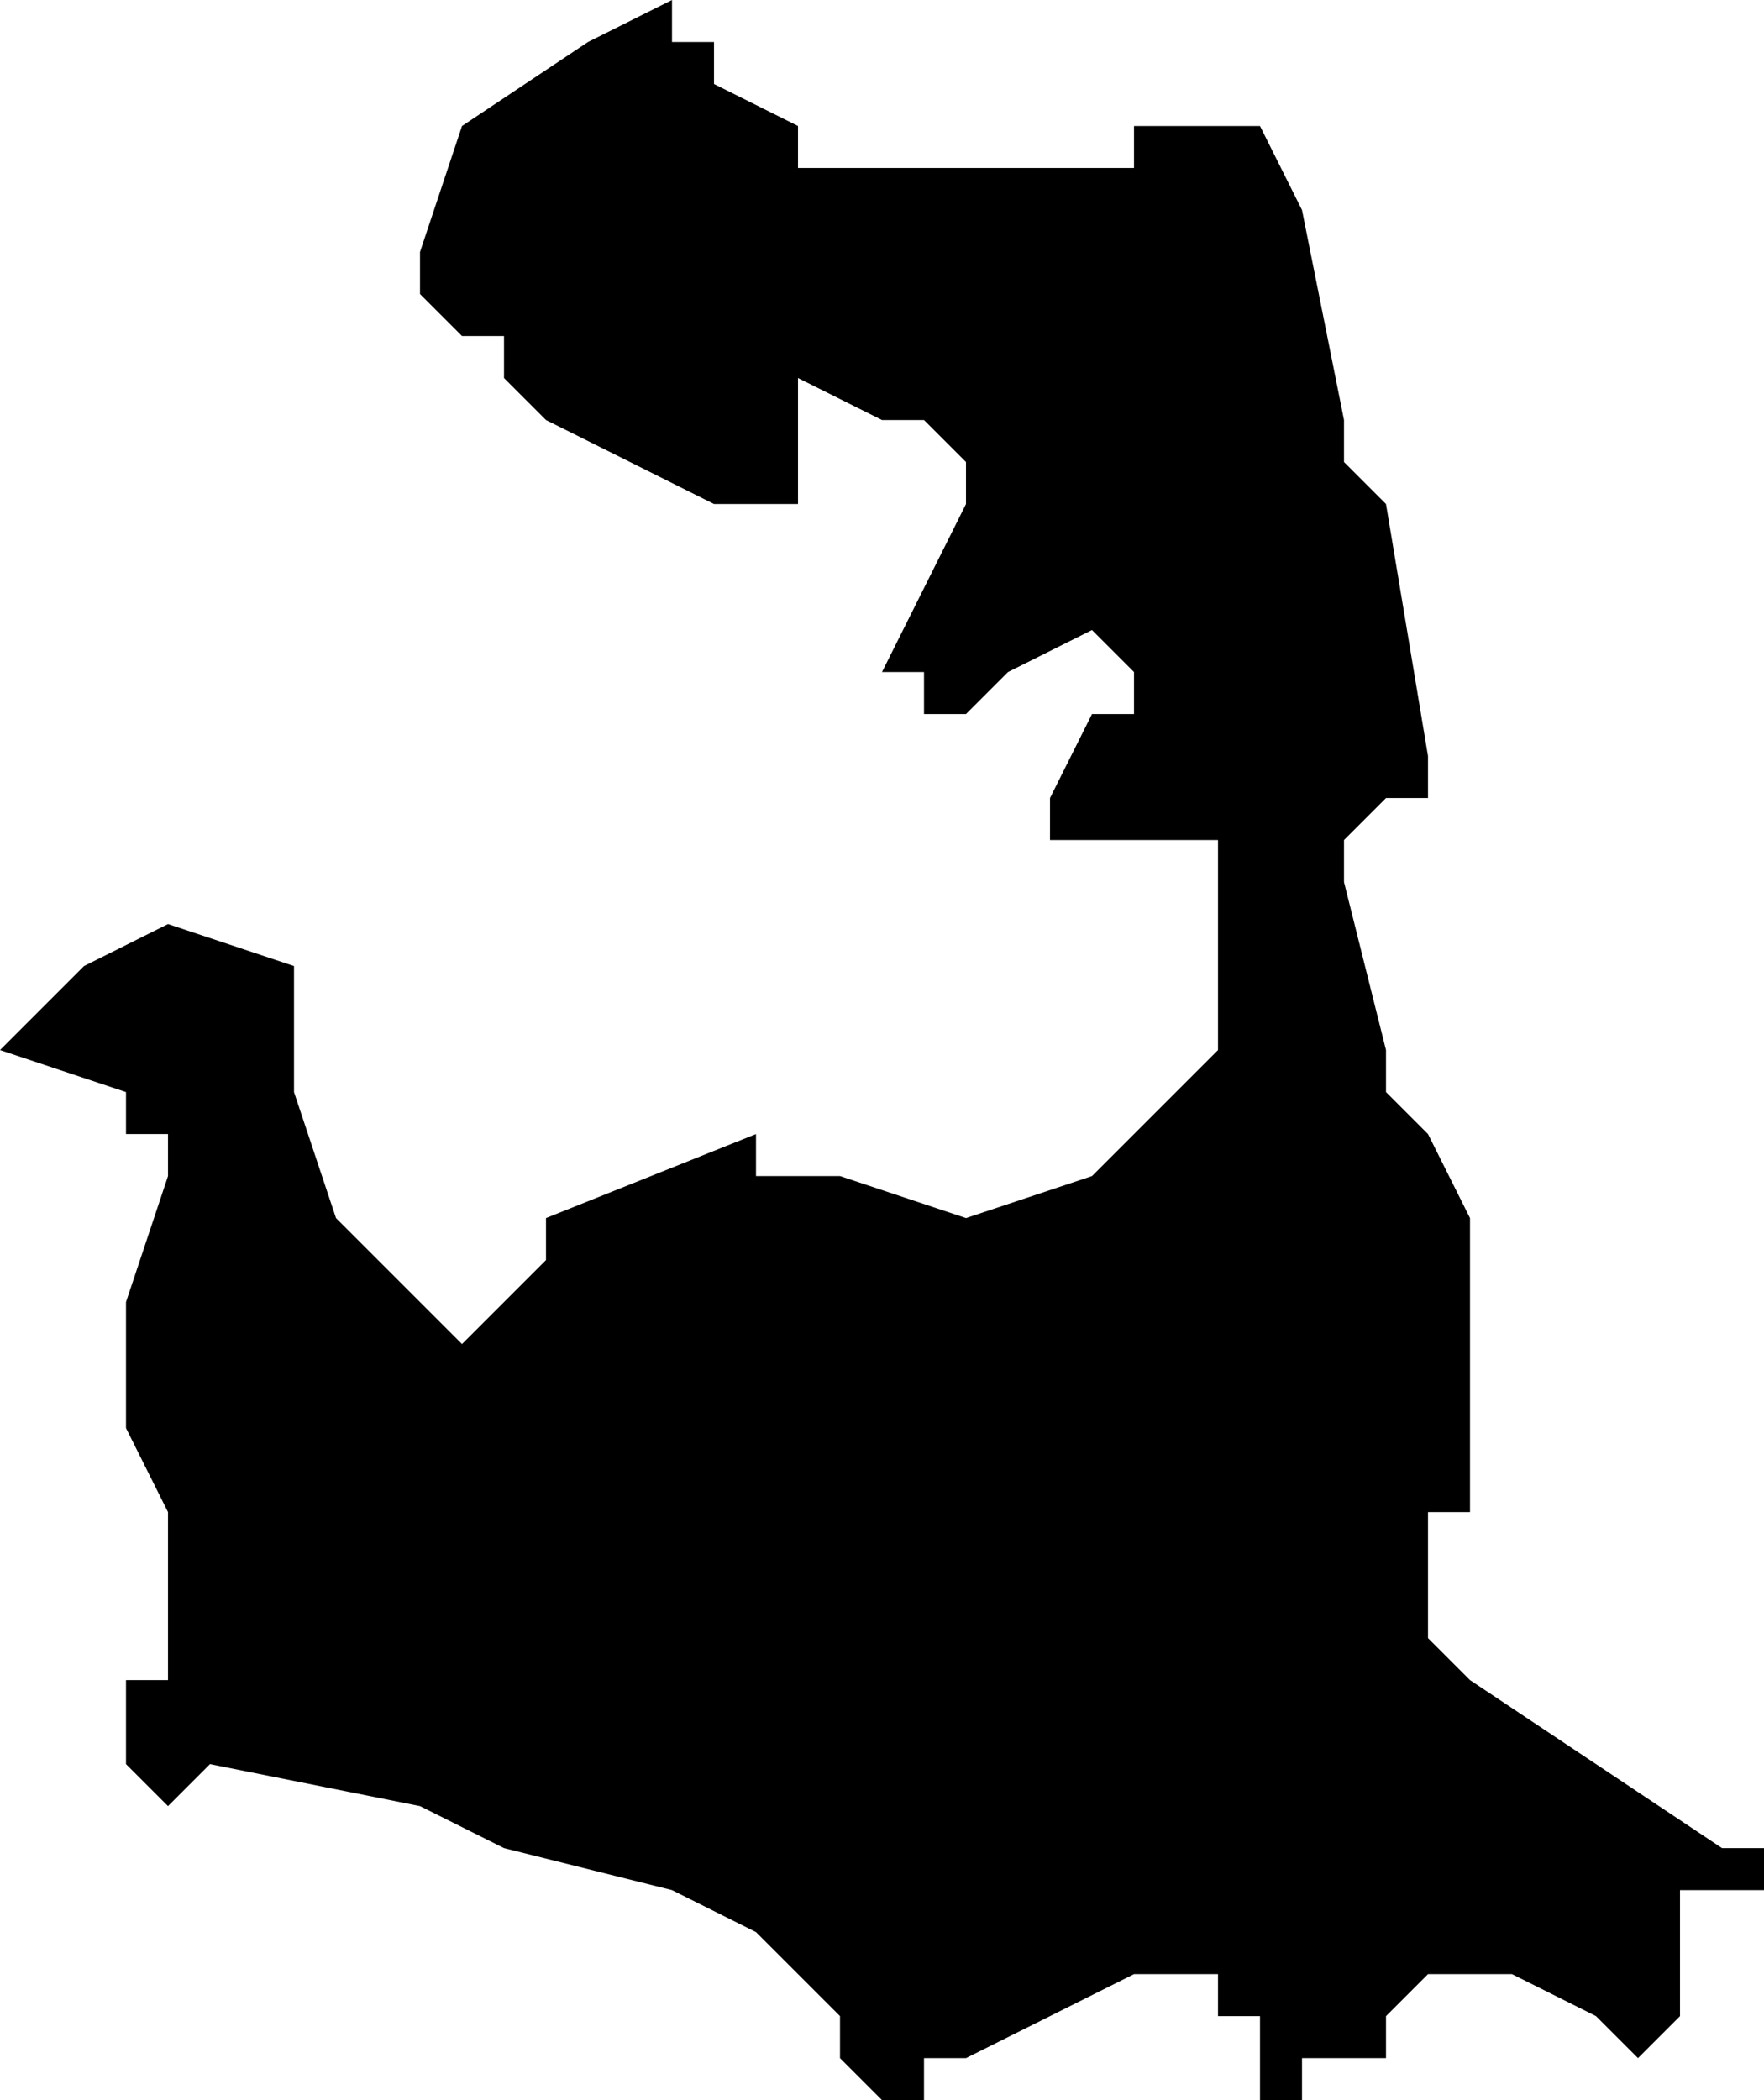 <?xml version="1.0" encoding="UTF-8"?>
<svg width="42px" height="50px" viewBox="0 0 42 50" version="1.1" xmlns="http://www.w3.org/2000/svg" xmlns:xlink="http://www.w3.org/1999/xlink">
    <!-- Generator: Sketch 52.4 (67378) - http://www.bohemiancoding.com/sketch -->
    <title>221</title>
    <desc>Created with Sketch.</desc>
    <g id="Page-1" stroke="none" stroke-width="1" fill="none" fill-rule="evenodd">
        <g id="wahlkreise_gen" transform="translate(-464, -875)" fill="#000000">
            <g id="221" transform="translate(464, 875)">
                <polyline id="Path" points="19 4 20 4 25 4 27 4 27 3 30 3 31 5 32 10 32 11 33 12 34 18 34 19 33 19 32 20 32 21 33 25 33 26 34 27 35 29 35 31 35 36 34 36 34 39 35 40 38 42 41 44 42 44 42 45 41 45 40 45 40 47 40 48 39 49 38 48 36 47 33 47 34 47 33 48 33 49 32 49 31 49 31 50 30 50 30 48 29 48 29 47 28 47 27 47 23 49 22 49 22 50 21 50 20 49 20 48 19 47 18 46 16 45 12 44 10 43 5 42 4 43 3 42 3 40 4 40 4 38 4 36 3 34 3 31 4 28 4 27 3 27 3 26 0 25 2 23 4 22 7 23 7 25 7 26 8 29 11 32 12 31 13 30 13 29 18 27 18 28 20 28 23 29 26 28 29 25 29 21 29 20 28 20 27 20 26 20 25 20 25 19 26 17 27 17 27 16 26 15 24 16 23 17 22 17 22 16 21 16 23 12 23 11 22 10 21 10 19 9 19 10 19 11 19 12 18 12 17 12 13 10 12 9 12 8 11 8 10 7 10 6 11 3 14 1 16 0 16 1 17 1 17 2 19 3 19 4"></polyline>
            </g>
        </g>
    </g>
</svg>